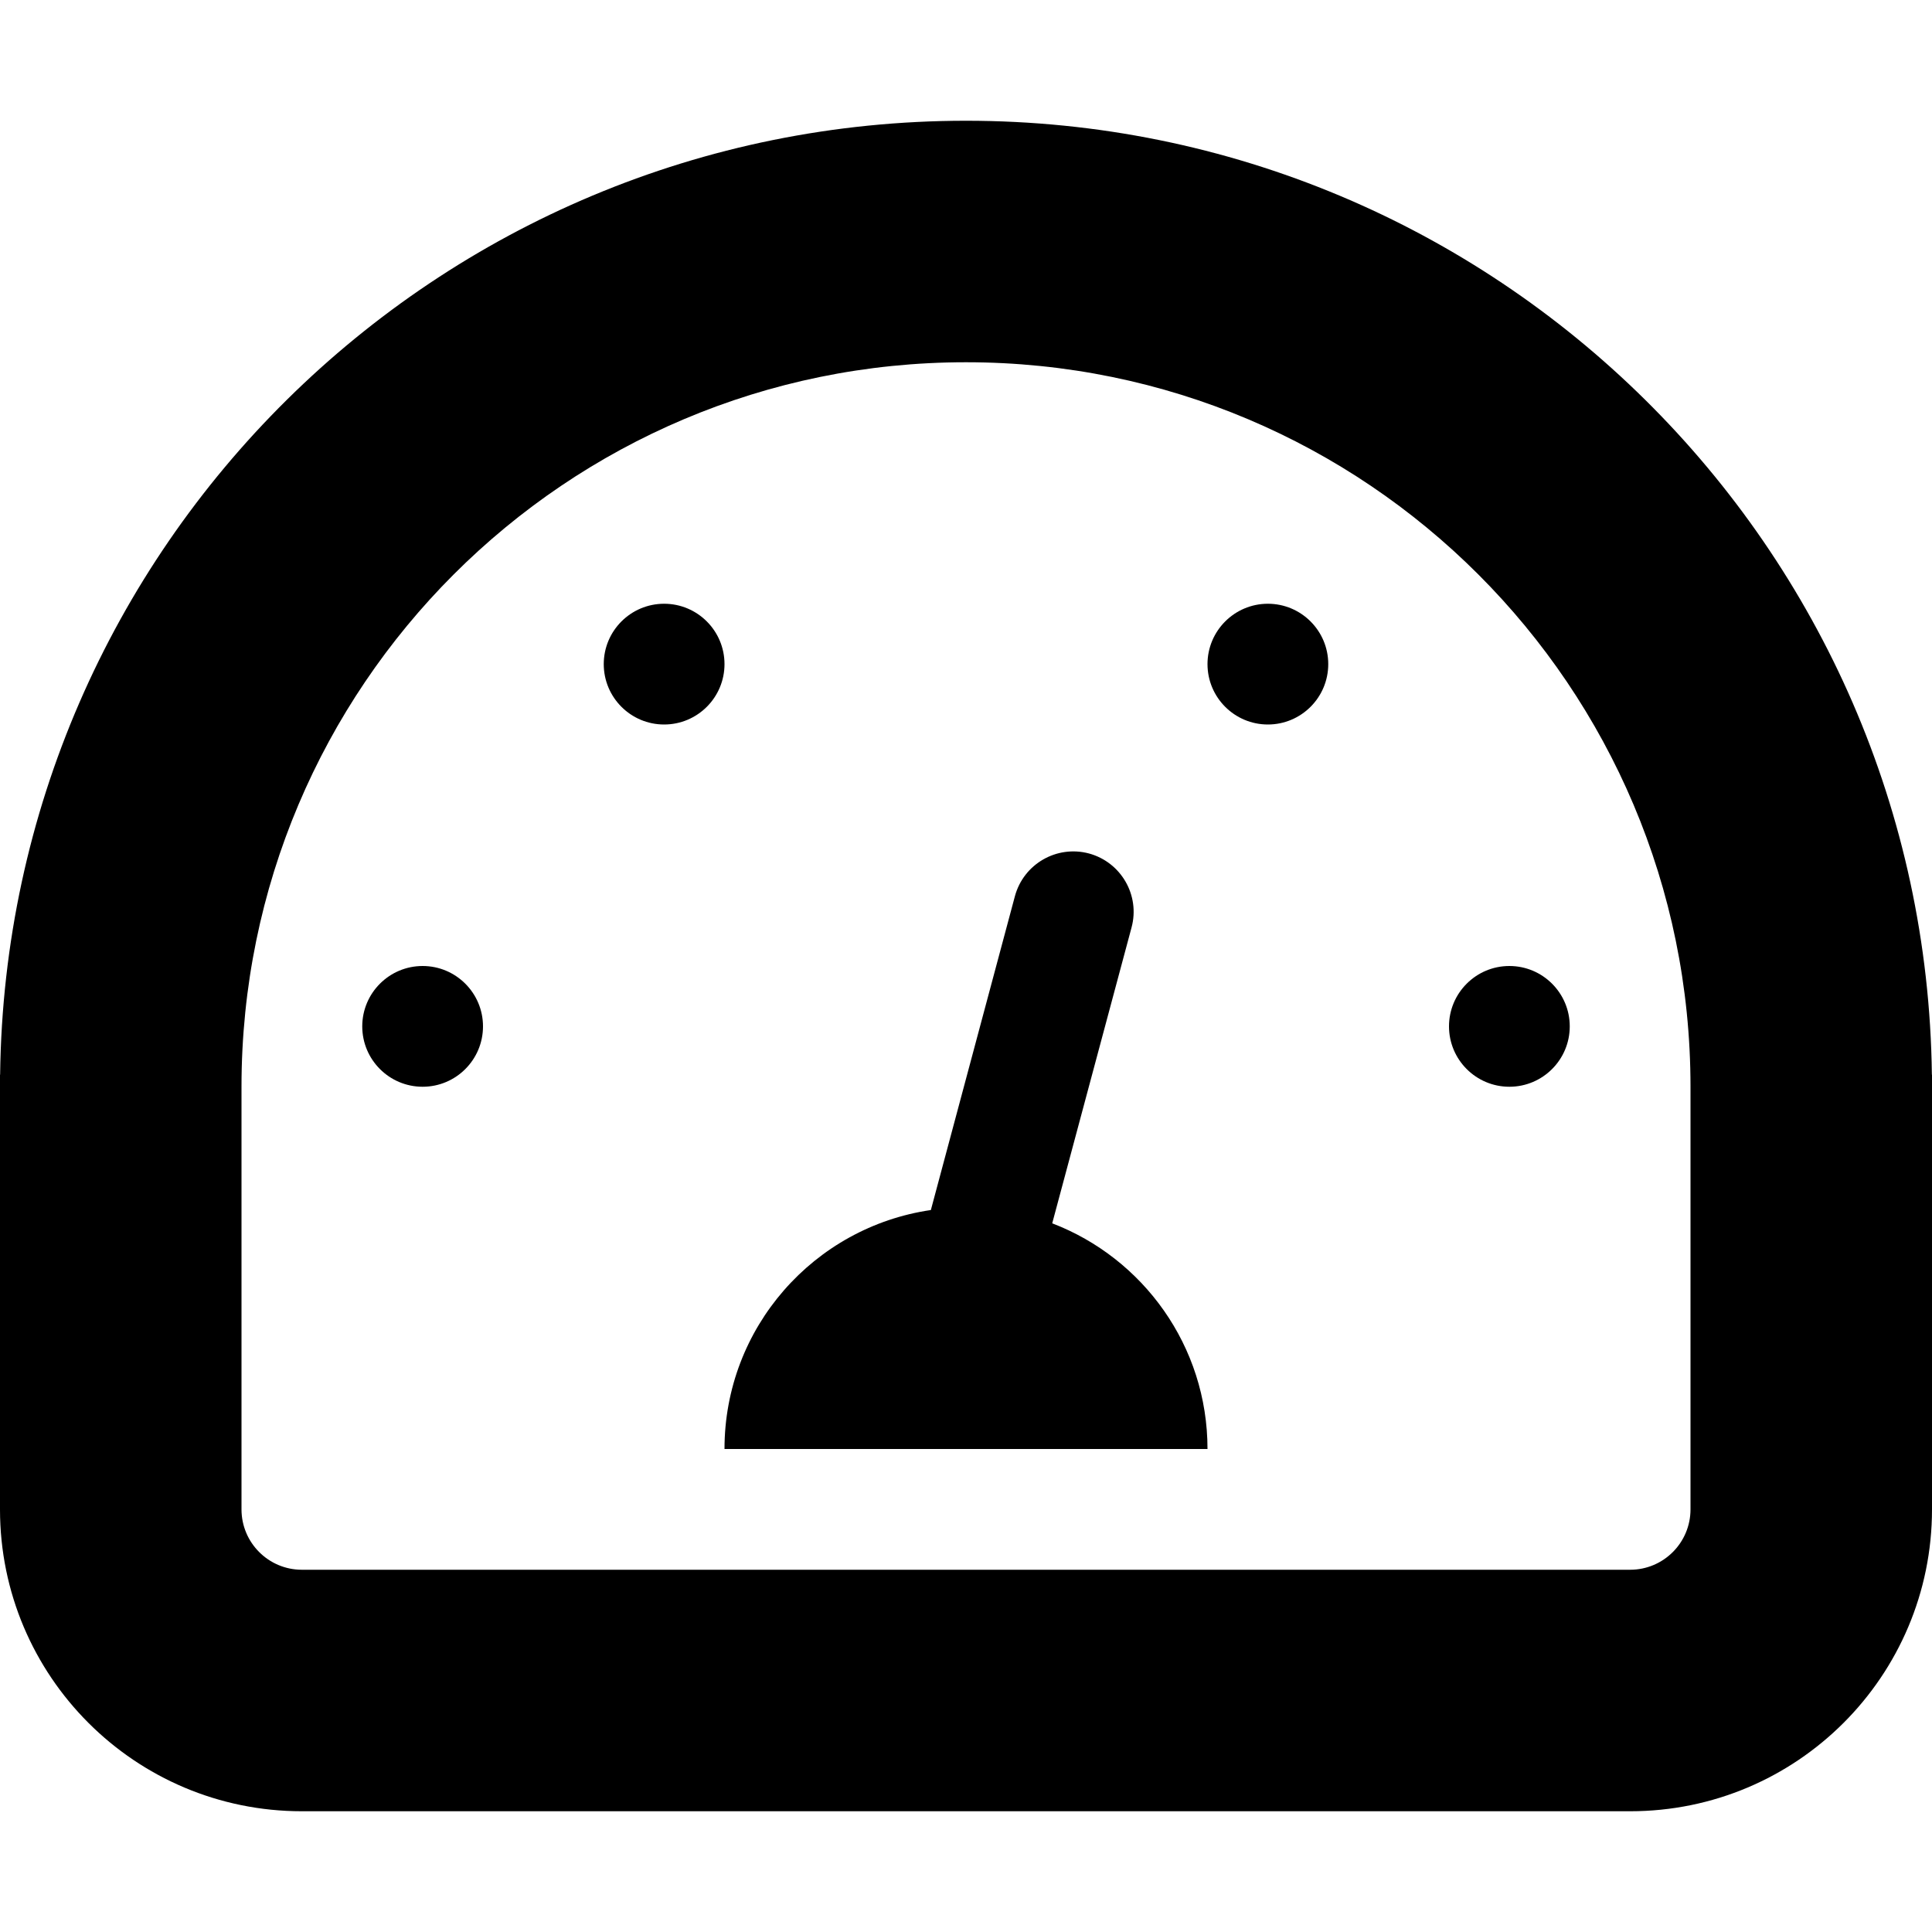 <svg xmlns="http://www.w3.org/2000/svg" width="16" height="16" viewBox="0 0 16 16">
  <path fill="#000000" d="M7.709,10.021 L8.405,7.422 C8.477,7.155 8.751,6.997 9.018,7.068 C9.284,7.14 9.443,7.414 9.371,7.681 L8.714,10.131 C9.466,10.419 10,11.147 10,12 L6,12 C6,10.994 6.742,10.162 7.709,10.021 L7.709,10.021 Z M0.001,8.9 C0.054,4.528 3.615,1 8,1 C12.385,1 15.946,4.528 15.999,8.9 L16,8.9 L16,12.5 C16,13.881 14.881,15 13.5,15 L2.5,15 C1.119,15 0,13.881 0,12.5 L0,8.9 L0.001,8.9 Z M14,9 C14,5.686 11.314,3 8,3 C4.686,3 2,5.686 2,9 L2,12.5 C2,12.776 2.224,13 2.5,13 L13.5,13 C13.776,13 14,12.776 14,12.5 L14,9 L14,9 Z M3.5,9 C3.224,9 3,8.776 3,8.5 C3,8.224 3.224,8 3.5,8 C3.776,8 4,8.224 4,8.5 C4,8.776 3.776,9 3.5,9 Z M12.5,9 C12.224,9 12,8.776 12,8.5 C12,8.224 12.224,8 12.5,8 C12.776,8 13,8.224 13,8.5 C13,8.776 12.776,9 12.5,9 Z M5.5,6 C5.224,6 5,5.776 5,5.5 C5,5.224 5.224,5 5.5,5 C5.776,5 6,5.224 6,5.5 C6,5.776 5.776,6 5.5,6 Z M10.5,6 C10.224,6 10,5.776 10,5.5 C10,5.224 10.224,5 10.5,5 C10.776,5 11,5.224 11,5.5 C11,5.776 10.776,6 10.5,6 Z"/>
</svg>
